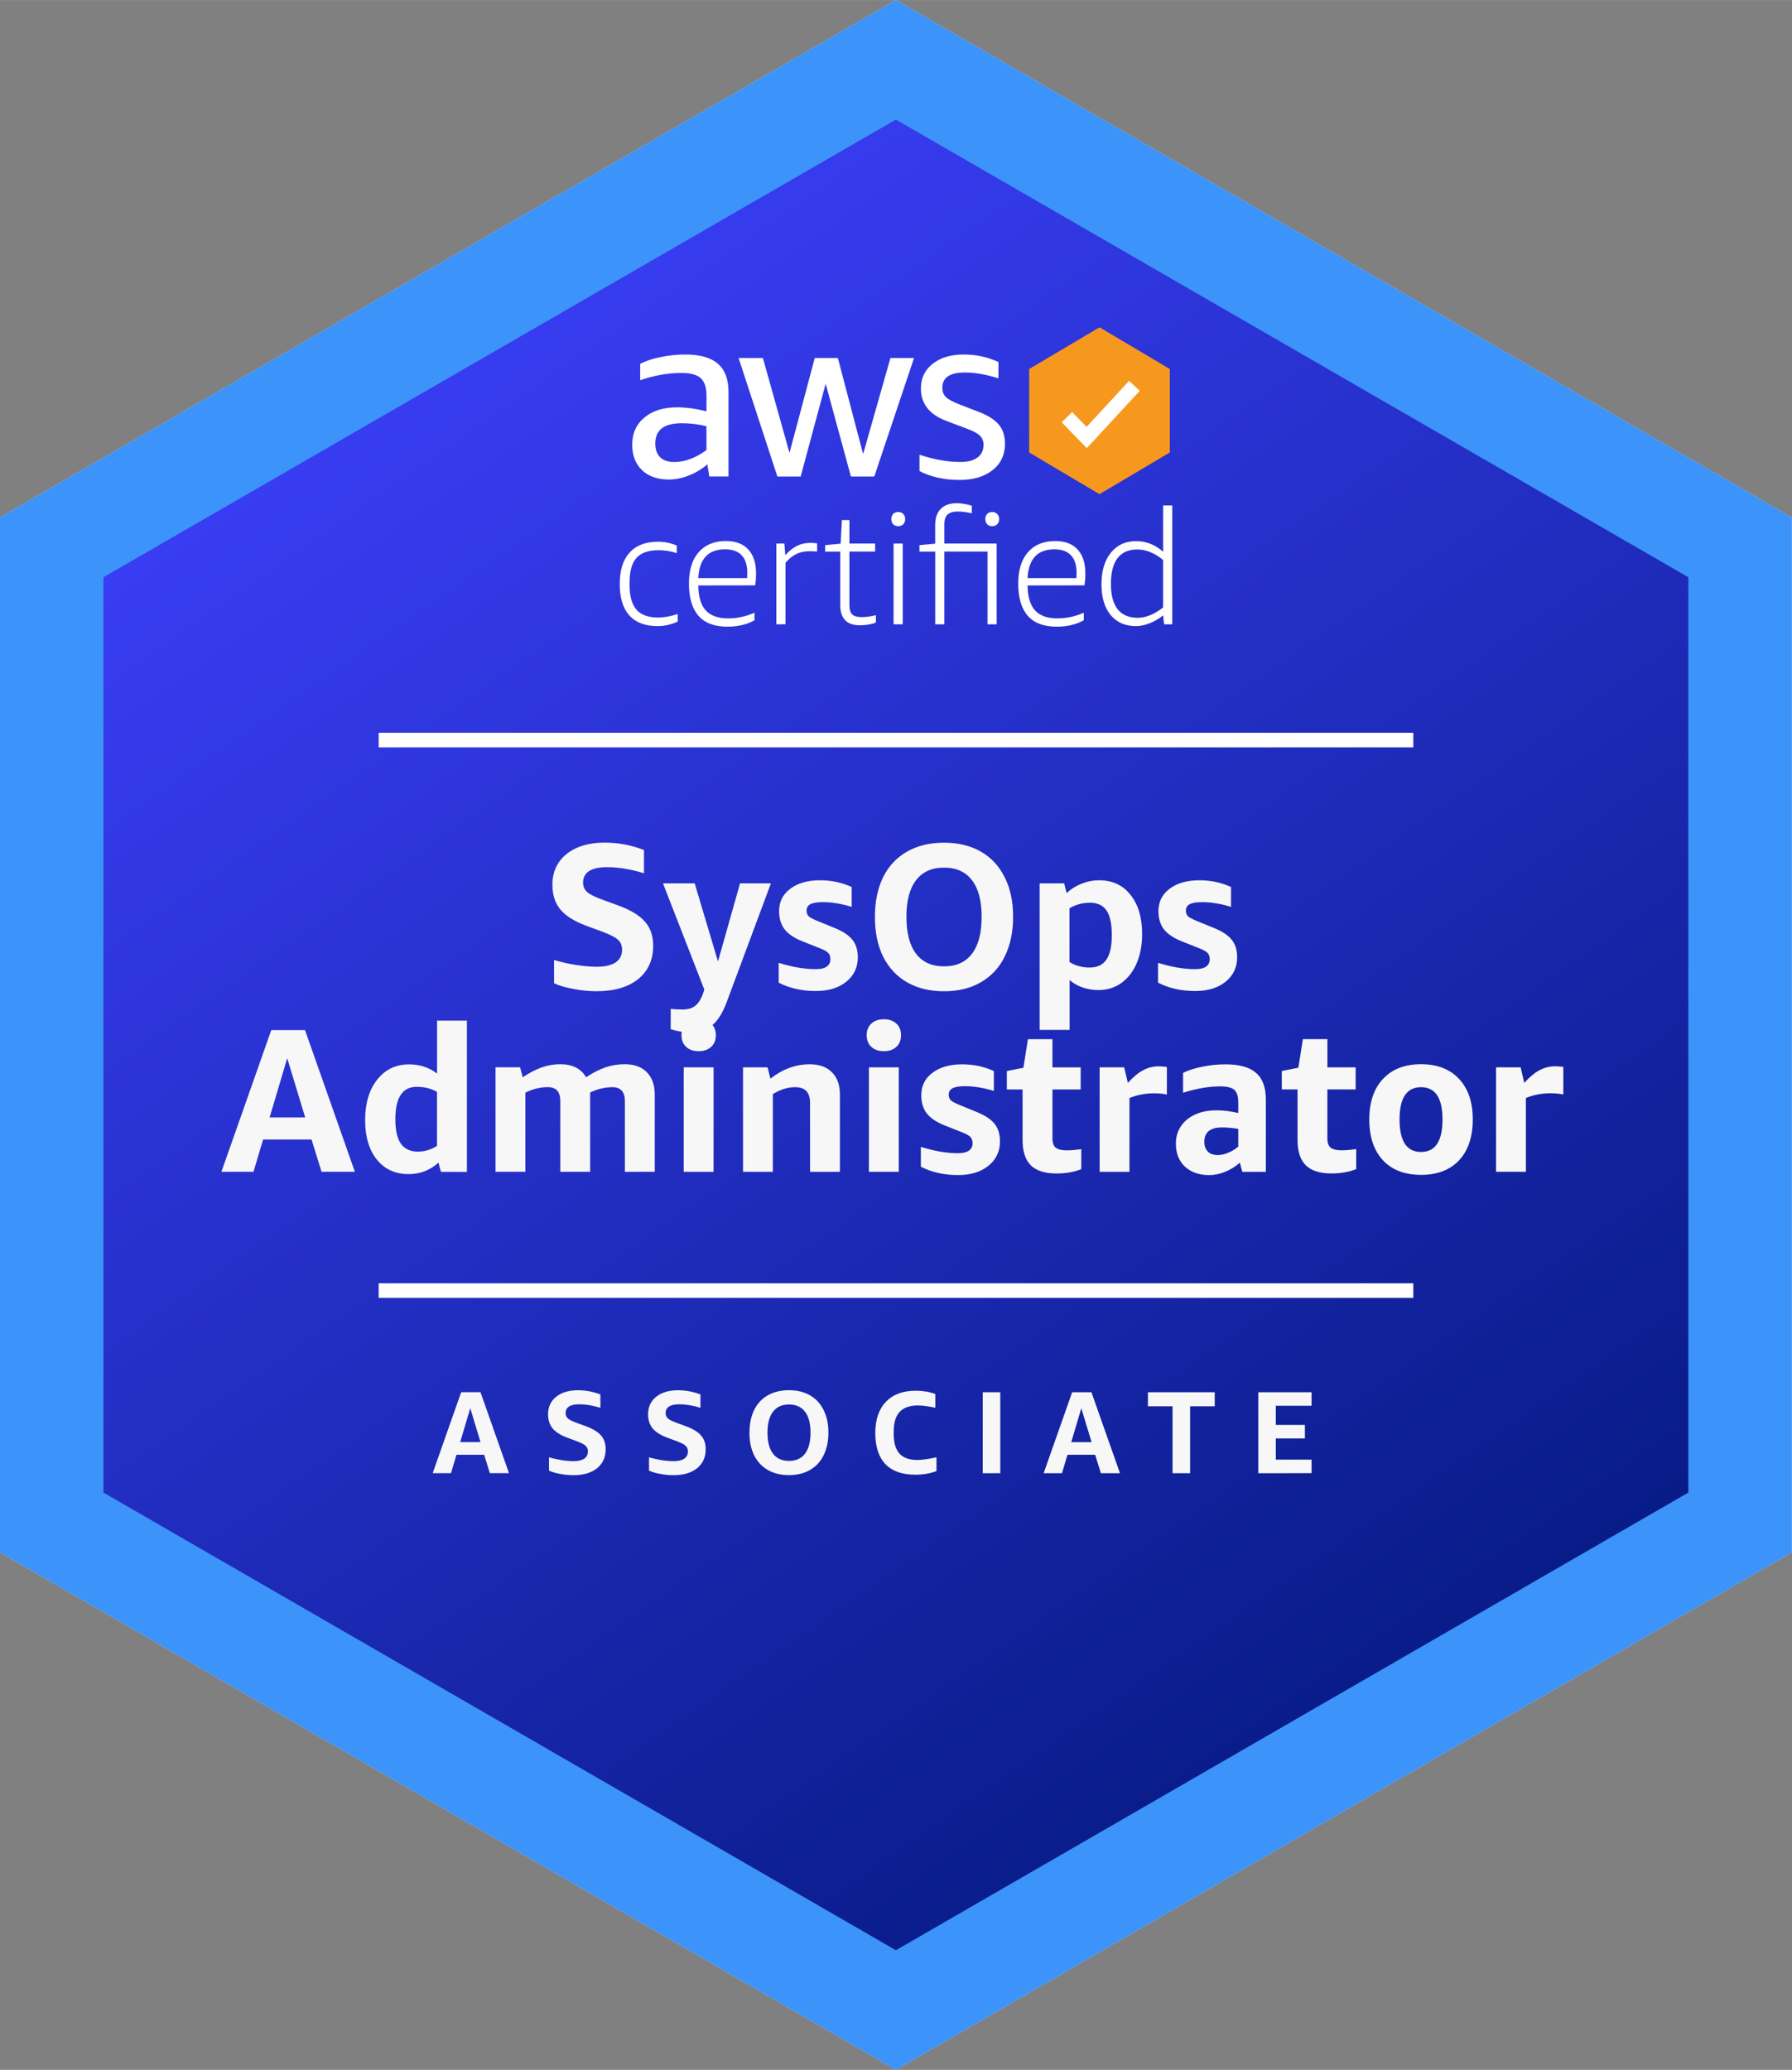 <?xml version="1.0" encoding="UTF-8" standalone="no"?>
<!-- Created with Inkscape (http://www.inkscape.org/) -->

<svg
   width="4.33cm"
   height="5cm"
   viewBox="0 0 43.301 50"
   version="1.1"
   id="svg1"
   xml:space="preserve"
   inkscape:version="1.3.2 (091e20e, 2023-11-25)"
   sodipodi:docname="SysOpsAdministratorAssociate.svg"
   inkscape:export-filename="SysOpsAdministratorAssociate.png"
   inkscape:export-xdpi="586.58789"
   inkscape:export-ydpi="586.58789"
   xmlns:inkscape="http://www.inkscape.org/namespaces/inkscape"
   xmlns:sodipodi="http://sodipodi.sourceforge.net/DTD/sodipodi-0.dtd"
   xmlns:xlink="http://www.w3.org/1999/xlink"
   xmlns="http://www.w3.org/2000/svg"
   xmlns:svg="http://www.w3.org/2000/svg"><rect x="0" y="0" width="43.301" height="50" fill="#808080" stroke="none"/><sodipodi:namedview
     id="namedview1"
     pagecolor="#ffffff"
     bordercolor="#000000"
     borderopacity="0.25"
     inkscape:showpageshadow="2"
     inkscape:pageopacity="0.0"
     inkscape:pagecheckerboard="true"
     inkscape:deskcolor="#d1d1d1"
     inkscape:document-units="mm"
     inkscape:zoom="2"
     inkscape:cx="72.5"
     inkscape:cy="105"
     inkscape:window-width="1560"
     inkscape:window-height="719"
     inkscape:window-x="56"
     inkscape:window-y="25"
     inkscape:window-maximized="0"
     inkscape:current-layer="layer1" /><defs
     id="defs1"><linearGradient
       id="linearGradient13"
       inkscape:collect="always"><stop
         style="stop-color:#5534bb;stop-opacity:1;"
         offset="0"
         id="stop12" /><stop
         style="stop-color:#341185;stop-opacity:1;"
         offset="1"
         id="stop13" /></linearGradient><linearGradient
       id="linearGradient11"
       inkscape:collect="always"><stop
         style="stop-color:#59646f;stop-opacity:1;"
         offset="0"
         id="stop10" /><stop
         style="stop-color:#222f40;stop-opacity:1;"
         offset="1"
         id="stop11" /></linearGradient><linearGradient
       id="linearGradient9"
       inkscape:collect="always"><stop
         style="stop-color:#008397;stop-opacity:1;"
         offset="0"
         id="stop8" /><stop
         style="stop-color:#00597c;stop-opacity:1;"
         offset="1"
         id="stop9" /></linearGradient><rect
       x="47"
       y="68.5"
       width="94.5"
       height="49"
       id="rect3" /><linearGradient
       id="linearGradient2"
       inkscape:collect="always"><stop
         style="stop-color:#3a3ef7;stop-opacity:1;"
         offset="0"
         id="stop2" /><stop
         style="stop-color:#061a83;stop-opacity:1;"
         offset="1"
         id="stop3" /></linearGradient><linearGradient
       inkscape:collect="always"
       xlink:href="#linearGradient9"
       id="linearGradient3"
       x1="7.086"
       y1="-1.946"
       x2="19.173"
       y2="15.44"
       gradientUnits="userSpaceOnUse" /><linearGradient
       inkscape:collect="always"
       xlink:href="#linearGradient2"
       id="linearGradient3-9"
       x1="7.086"
       y1="-1.946"
       x2="19.173"
       y2="15.44"
       gradientUnits="userSpaceOnUse" /><linearGradient
       inkscape:collect="always"
       xlink:href="#linearGradient11"
       id="linearGradient3-1"
       x1="7.086"
       y1="-1.946"
       x2="19.173"
       y2="15.44"
       gradientUnits="userSpaceOnUse" /><linearGradient
       inkscape:collect="always"
       xlink:href="#linearGradient13"
       id="linearGradient3-3"
       x1="7.086"
       y1="-1.946"
       x2="19.173"
       y2="15.44"
       gradientUnits="userSpaceOnUse" /></defs><g
     inkscape:label="Print"
     inkscape:groupmode="layer"
     id="layer1"
     transform="translate(-3.35)"><path
       sodipodi:type="star"
       style="display:inline;fill:url(#linearGradient3);fill-opacity:1;stroke:#15caf7;stroke-width:1.226;stroke-dasharray:none;stroke-opacity:1"
       id="path1"
       inkscape:flatsided="true"
       sodipodi:sides="6"
       sodipodi:cx="13.096875"
       sodipodi:cy="6.7468748"
       sodipodi:r1="11.551873"
       sodipodi:r2="10.004216"
       sodipodi:arg1="0.52359878"
       sodipodi:arg2="1.0471976"
       inkscape:rounded="0"
       inkscape:randomized="0"
       d="M 23.101,12.523 13.097,18.299 3.093,12.523 3.093,0.971 13.097,-4.805 23.101,0.971 Z"
       transform="matrix(2.039,0,0,2.039,-1.707,11.242)"
       inkscape:label="bg-teal" /><path
       sodipodi:type="star"
       style="display:inline;fill:url(#linearGradient3-3);fill-opacity:1;stroke:#7b78fa;stroke-width:1.226;stroke-dasharray:none;stroke-opacity:1"
       id="path1-00"
       inkscape:flatsided="true"
       sodipodi:sides="6"
       sodipodi:cx="13.096875"
       sodipodi:cy="6.7468748"
       sodipodi:r1="11.551873"
       sodipodi:r2="10.004216"
       sodipodi:arg1="0.52359878"
       sodipodi:arg2="1.0471976"
       inkscape:rounded="0"
       inkscape:randomized="0"
       d="M 23.101,12.523 13.097,18.299 3.093,12.523 3.093,0.971 13.097,-4.805 23.101,0.971 Z"
       transform="matrix(2.039,0,0,2.039,-1.707,11.242)"
       inkscape:label="bg-purple" /><path
       sodipodi:type="star"
       style="display:inline;fill:url(#linearGradient3-1);fill-opacity:1;stroke:#d5dbdb;stroke-width:1.226;stroke-dasharray:none;stroke-opacity:1"
       id="path1-0"
       inkscape:flatsided="true"
       sodipodi:sides="6"
       sodipodi:cx="13.096875"
       sodipodi:cy="6.7468748"
       sodipodi:r1="11.551873"
       sodipodi:r2="10.004216"
       sodipodi:arg1="0.52359878"
       sodipodi:arg2="1.0471976"
       inkscape:rounded="0"
       inkscape:randomized="0"
       d="M 23.101,12.523 13.097,18.299 3.093,12.523 3.093,0.971 13.097,-4.805 23.101,0.971 Z"
       transform="matrix(2.039,0,0,2.039,-1.707,11.242)"
       inkscape:label="bg-black" /><path
       sodipodi:type="star"
       style="display:inline;fill:url(#linearGradient3-9);fill-opacity:1;stroke:#3c93f9;stroke-width:1.226;stroke-dasharray:none;stroke-opacity:1"
       id="path1-7"
       inkscape:flatsided="true"
       sodipodi:sides="6"
       sodipodi:cx="13.096875"
       sodipodi:cy="6.7468748"
       sodipodi:r1="11.551873"
       sodipodi:r2="10.004216"
       sodipodi:arg1="0.52359878"
       sodipodi:arg2="1.0471976"
       inkscape:rounded="0"
       inkscape:randomized="0"
       d="M 23.101,12.523 13.097,18.299 3.093,12.523 3.093,0.971 13.097,-4.805 23.101,0.971 Z"
       transform="matrix(2.039,0,0,2.039,-1.707,11.242)"
       inkscape:label="bg-blue" /><path
       style="opacity:1;fill:none;fill-opacity:1;stroke:#ffffff;stroke-width:0.353;stroke-dasharray:none;stroke-opacity:1"
       d="m 12.5,17.877 h 25"
       id="path3"
       inkscape:label="hr1" /><path
       style="fill:none;fill-opacity:1;stroke:#ffffff;stroke-width:0.353;stroke-dasharray:none;stroke-opacity:1"
       d="m 12.5,31.176 h 25"
       id="path3-3"
       inkscape:label="hr2" /><path
       d="M 15.187,35.586 15.049,35.141 H 14.38 L 14.248,35.586 h -0.443 l 0.689,-1.956 h 0.466 l 0.689,1.956 z m -0.717,-0.751 h 0.491 l -0.248,-0.818 z m 2.594,-0.104 q -0.251,-0.093 -0.361,-0.226 -0.11,-0.135 -0.11,-0.341 0,-0.265 0.195,-0.423 0.198,-0.158 0.528,-0.158 0.277,0 0.542,0.102 v 0.322 q -0.274,-0.085 -0.508,-0.085 -0.333,0 -0.333,0.214 0,0.079 0.056,0.13 0.059,0.051 0.217,0.107 l 0.209,0.076 q 0.262,0.096 0.373,0.226 0.113,0.127 0.113,0.333 0,0.291 -0.209,0.46 -0.209,0.167 -0.573,0.167 -0.158,0 -0.316,-0.031 -0.158,-0.028 -0.271,-0.079 v -0.322 q 0.141,0.042 0.302,0.068 0.161,0.025 0.291,0.025 0.167,0 0.257,-0.059 0.09,-0.062 0.09,-0.175 0,-0.087 -0.056,-0.138 -0.054,-0.051 -0.22,-0.113 z m 2.417,0 q -0.251,-0.093 -0.361,-0.226 -0.11,-0.135 -0.11,-0.341 0,-0.265 0.195,-0.423 0.198,-0.158 0.528,-0.158 0.277,0 0.542,0.102 v 0.322 q -0.274,-0.085 -0.508,-0.085 -0.333,0 -0.333,0.214 0,0.079 0.056,0.13 0.059,0.051 0.217,0.107 l 0.209,0.076 q 0.262,0.096 0.373,0.226 0.113,0.127 0.113,0.333 0,0.291 -0.209,0.46 -0.209,0.167 -0.573,0.167 -0.158,0 -0.316,-0.031 -0.158,-0.028 -0.271,-0.079 v -0.322 q 0.141,0.042 0.302,0.068 0.161,0.025 0.291,0.025 0.167,0 0.257,-0.059 0.09,-0.062 0.09,-0.175 0,-0.087 -0.056,-0.138 -0.054,-0.051 -0.22,-0.113 z m 2.414,-0.124 q 0,0.333 0.133,0.508 0.133,0.175 0.387,0.175 0.254,0 0.387,-0.175 0.133,-0.175 0.133,-0.508 0,-0.333 -0.133,-0.505 -0.133,-0.175 -0.387,-0.175 -0.254,0 -0.387,0.175 -0.133,0.172 -0.133,0.505 z m -0.435,0 q 0,-0.31 0.11,-0.542 0.113,-0.231 0.327,-0.356 0.217,-0.127 0.516,-0.127 0.291,0 0.505,0.121 0.214,0.121 0.33,0.353 0.119,0.229 0.119,0.55 0,0.31 -0.113,0.542 -0.11,0.231 -0.327,0.358 -0.214,0.127 -0.514,0.127 -0.291,0 -0.505,-0.121 -0.214,-0.121 -0.333,-0.353 -0.116,-0.231 -0.116,-0.553 z m 4.519,0.929 q -0.229,0.087 -0.511,0.087 -0.477,0 -0.722,-0.254 -0.246,-0.257 -0.246,-0.751 0,-0.488 0.257,-0.756 0.257,-0.268 0.722,-0.268 0.248,0 0.471,0.079 v 0.333 q -0.257,-0.056 -0.421,-0.056 -0.294,0 -0.44,0.155 -0.144,0.155 -0.144,0.474 v 0.065 q 0,0.316 0.141,0.471 0.141,0.152 0.432,0.152 0.164,0 0.46,-0.065 z m 1.118,0.051 v -1.956 h 0.423 v 1.956 z m 2.854,0 -0.138,-0.446 h -0.669 l -0.133,0.446 h -0.443 l 0.689,-1.956 h 0.466 l 0.689,1.956 z M 29.235,34.836 h 0.491 l -0.248,-0.818 z m 2.448,0.751 v -1.617 h -0.595 v -0.339 h 1.614 v 0.339 h -0.595 v 1.617 z m 2.072,0 v -1.956 h 1.287 v 0.327 h -0.864 v 0.463 h 0.703 v 0.327 h -0.703 v 0.511 h 0.864 v 0.327 z"
       id="text5"
       style="font-weight:bold;font-size:2.822px;line-height:0.9;font-family:'Amazon Ember';-inkscape-font-specification:'Amazon Ember, Bold';text-align:center;letter-spacing:0.794px;text-anchor:middle;fill:#f7f7f7;stroke-width:0.353"
       inkscape:label="subtitle"
       aria-label="ASSOCIATE" /><g
       id="text3"
       style="font-weight:bold;font-size:4.939px;line-height:0.9;font-family:'Amazon Ember';-inkscape-font-specification:'Amazon Ember, Bold';text-align:center;letter-spacing:0px;text-anchor:middle;fill:#f7f7f7;stroke-width:0.353"
       inkscape:label="title"
       aria-label="SysOps&#10;Administrator"><path
         d="m 17.523,22.365 q -0.44,-0.163 -0.632,-0.395 -0.193,-0.237 -0.193,-0.598 0,-0.464 0.341,-0.741 0.346,-0.277 0.924,-0.277 0.484,0 0.948,0.178 v 0.563 q -0.479,-0.148 -0.889,-0.148 -0.583,0 -0.583,0.375 0,0.138 0.099,0.227 0.104,0.089 0.38,0.188 l 0.365,0.133 q 0.459,0.168 0.652,0.395 0.198,0.222 0.198,0.583 0,0.509 -0.365,0.805 -0.365,0.291 -1.003,0.291 -0.277,0 -0.553,-0.054 -0.277,-0.049 -0.474,-0.138 V 23.19 q 0.247,0.074 0.528,0.119 0.282,0.044 0.509,0.044 0.291,0 0.449,-0.104 0.158,-0.109 0.158,-0.306 0,-0.153 -0.099,-0.242 -0.094,-0.089 -0.385,-0.198 z m 2.845,1.536 -0.998,-2.563 h 0.766 l 0.563,1.887 0.533,-1.887 h 0.746 l -1.067,2.865 q -0.143,0.39 -0.351,0.563 -0.207,0.173 -0.524,0.173 -0.247,0 -0.479,-0.079 v -0.489 q 0.158,0.015 0.282,0.015 0.207,0 0.321,-0.099 0.114,-0.094 0.193,-0.331 z m 3.047,-0.736 q 0,-0.099 -0.059,-0.153 -0.054,-0.054 -0.227,-0.119 l -0.385,-0.153 q -0.301,-0.119 -0.435,-0.291 -0.133,-0.173 -0.133,-0.44 0,-0.336 0.267,-0.538 0.272,-0.207 0.721,-0.207 0.415,0 0.766,0.163 v 0.479 q -0.375,-0.114 -0.701,-0.114 -0.202,0 -0.296,0.049 -0.094,0.049 -0.094,0.158 0,0.084 0.054,0.138 0.059,0.049 0.242,0.123 l 0.375,0.153 q 0.306,0.123 0.435,0.286 0.133,0.163 0.133,0.425 0,0.365 -0.282,0.593 -0.277,0.222 -0.731,0.222 -0.509,0 -0.899,-0.202 v -0.479 q 0.489,0.153 0.894,0.153 0.356,0 0.356,-0.247 z m 1.837,-1.017 q 0,0.583 0.232,0.889 0.232,0.306 0.677,0.306 0.445,0 0.677,-0.306 0.232,-0.306 0.232,-0.889 0,-0.583 -0.232,-0.884 -0.232,-0.306 -0.677,-0.306 -0.445,0 -0.677,0.306 -0.232,0.301 -0.232,0.884 z m -0.761,0 q 0,-0.543 0.193,-0.948 0.198,-0.405 0.573,-0.622 0.38,-0.222 0.904,-0.222 0.509,0 0.884,0.212 0.375,0.212 0.578,0.617 0.207,0.4 0.207,0.963 0,0.543 -0.198,0.948 -0.193,0.405 -0.573,0.627 -0.375,0.222 -0.899,0.222 -0.509,0 -0.884,-0.212 -0.375,-0.212 -0.583,-0.617 -0.202,-0.405 -0.202,-0.968 z m 3.981,2.731 v -3.541 h 0.593 l 0.059,0.237 q 0.148,-0.143 0.356,-0.227 0.212,-0.084 0.43,-0.084 0.479,0 0.756,0.351 0.282,0.351 0.282,0.948 0,0.39 -0.128,0.696 -0.128,0.306 -0.37,0.484 -0.242,0.173 -0.558,0.173 -0.202,0 -0.385,-0.064 -0.183,-0.064 -0.311,-0.178 v 1.205 z m 1.205,-3.072 q -0.257,0 -0.484,0.133 v 1.299 q 0.217,0.133 0.484,0.133 0.277,0 0.405,-0.188 0.133,-0.188 0.133,-0.593 0,-0.41 -0.128,-0.598 -0.128,-0.188 -0.41,-0.188 z m 2.904,1.358 q 0,-0.099 -0.059,-0.153 -0.054,-0.054 -0.227,-0.119 l -0.385,-0.153 q -0.301,-0.119 -0.435,-0.291 -0.133,-0.173 -0.133,-0.44 0,-0.336 0.267,-0.538 0.272,-0.207 0.721,-0.207 0.415,0 0.766,0.163 v 0.479 q -0.375,-0.114 -0.701,-0.114 -0.202,0 -0.296,0.049 -0.094,0.049 -0.094,0.158 0,0.084 0.054,0.138 0.059,0.049 0.242,0.123 l 0.375,0.153 q 0.306,0.123 0.435,0.286 0.133,0.163 0.133,0.425 0,0.365 -0.282,0.593 -0.277,0.222 -0.731,0.222 -0.509,0 -0.899,-0.202 v -0.479 q 0.489,0.153 0.894,0.153 0.356,0 0.356,-0.247 z"
         id="path2" /><path
         d="M 11.12,28.306 10.878,27.526 H 9.707 L 9.475,28.306 H 8.7 l 1.205,-3.423 h 0.815 l 1.205,3.423 z M 9.865,26.993 H 10.725 l -0.435,-1.432 z m 4.139,1.314 -0.059,-0.222 q -0.306,0.277 -0.726,0.277 -0.311,0 -0.548,-0.153 -0.237,-0.158 -0.37,-0.454 -0.128,-0.296 -0.128,-0.696 0,-0.612 0.291,-0.978 0.291,-0.37 0.77,-0.37 0.39,0 0.677,0.222 v -1.279 h 0.721 v 3.655 z m -0.548,-0.489 q 0.237,0 0.454,-0.138 v -1.304 q -0.212,-0.123 -0.489,-0.123 -0.262,0 -0.39,0.198 -0.128,0.193 -0.128,0.588 0,0.395 0.133,0.588 0.138,0.193 0.42,0.193 z m 4.993,0.489 v -1.709 q 0,-0.336 -0.301,-0.336 -0.267,0 -0.538,0.128 v 0.049 1.867 h -0.721 v -1.709 q 0,-0.336 -0.301,-0.336 -0.277,0 -0.543,0.133 v 1.911 h -0.721 v -2.524 h 0.593 l 0.064,0.242 q 0.262,-0.173 0.469,-0.242 0.212,-0.074 0.435,-0.074 0.445,0 0.627,0.316 0.252,-0.168 0.474,-0.242 0.222,-0.074 0.459,-0.074 0.346,0 0.533,0.193 0.193,0.193 0.193,0.538 v 1.867 z m 1.422,0 v -2.524 h 0.721 v 2.524 z m 0.361,-2.914 q -0.188,0 -0.301,-0.104 -0.114,-0.104 -0.114,-0.282 0,-0.178 0.114,-0.282 0.114,-0.104 0.301,-0.104 0.188,0 0.301,0.104 0.114,0.104 0.114,0.282 0,0.178 -0.114,0.282 -0.114,0.104 -0.301,0.104 z m 2.692,2.914 v -1.655 q 0,-0.202 -0.089,-0.296 -0.089,-0.094 -0.272,-0.094 -0.272,0 -0.538,0.168 v 1.877 h -0.721 v -2.524 h 0.593 l 0.069,0.272 q 0.445,-0.346 0.948,-0.346 0.351,0 0.538,0.193 0.193,0.188 0.193,0.538 v 1.867 z m 1.422,0 v -2.524 h 0.721 v 2.524 z m 0.361,-2.914 q -0.188,0 -0.301,-0.104 -0.114,-0.104 -0.114,-0.282 0,-0.178 0.114,-0.282 0.114,-0.104 0.301,-0.104 0.188,0 0.301,0.104 0.114,0.104 0.114,0.282 0,0.178 -0.114,0.282 -0.114,0.104 -0.301,0.104 z m 2.143,2.218 q 0,-0.099 -0.059,-0.153 -0.054,-0.054 -0.227,-0.119 l -0.385,-0.153 q -0.301,-0.119 -0.435,-0.291 -0.133,-0.173 -0.133,-0.44 0,-0.336 0.267,-0.538 0.272,-0.207 0.721,-0.207 0.415,0 0.766,0.163 v 0.479 q -0.375,-0.114 -0.701,-0.114 -0.202,0 -0.296,0.049 -0.094,0.049 -0.094,0.158 0,0.084 0.054,0.138 0.059,0.049 0.242,0.123 l 0.375,0.153 q 0.306,0.123 0.435,0.286 0.133,0.163 0.133,0.425 0,0.365 -0.282,0.593 -0.277,0.222 -0.731,0.222 -0.509,0 -0.899,-0.202 v -0.479 q 0.489,0.153 0.894,0.153 0.356,0 0.356,-0.247 z m 2.627,0.632 q -0.267,0.104 -0.598,0.104 -0.42,0 -0.622,-0.198 -0.198,-0.198 -0.198,-0.612 v -1.22 h -0.38 v -0.445 l 0.4,-0.079 0.109,-0.691 h 0.593 v 0.682 h 0.682 v 0.533 h -0.682 v 1.185 q 0,0.158 0.079,0.222 0.079,0.064 0.267,0.064 0.153,0 0.351,-0.03 z m 0.444,0.064 v -2.524 h 0.593 l 0.089,0.375 q 0.198,-0.217 0.37,-0.306 0.178,-0.094 0.375,-0.094 0.094,0 0.198,0.015 v 0.667 q -0.138,-0.03 -0.306,-0.03 -0.321,0 -0.598,0.114 v 1.783 z m 3.447,0 -0.059,-0.222 q -0.153,0.138 -0.356,0.222 -0.198,0.079 -0.385,0.079 -0.365,0 -0.588,-0.207 -0.217,-0.207 -0.217,-0.553 0,-0.237 0.119,-0.415 0.119,-0.183 0.341,-0.286 0.222,-0.104 0.524,-0.104 0.237,0 0.524,0.064 v -0.247 q 0,-0.227 -0.094,-0.311 -0.094,-0.084 -0.346,-0.084 -0.405,0 -0.894,0.153 v -0.479 q 0.183,-0.094 0.459,-0.148 0.277,-0.059 0.563,-0.059 0.509,0 0.741,0.207 0.237,0.202 0.237,0.642 v 1.748 z M 32.772,27.901 q 0.123,0 0.252,-0.054 0.133,-0.054 0.247,-0.148 v -0.43 q -0.217,-0.035 -0.39,-0.035 -0.43,0 -0.43,0.346 0,0.153 0.084,0.237 0.084,0.084 0.237,0.084 z m 3.349,0.341 q -0.267,0.104 -0.598,0.104 -0.42,0 -0.622,-0.198 -0.198,-0.198 -0.198,-0.612 v -1.22 h -0.38 v -0.445 l 0.4,-0.079 0.109,-0.691 h 0.593 v 0.682 h 0.682 v 0.533 H 35.424 v 1.185 q 0,0.158 0.079,0.222 0.079,0.064 0.267,0.064 0.153,0 0.351,-0.03 z m 1.566,0.138 q -0.588,0 -0.919,-0.351 -0.331,-0.356 -0.331,-0.988 0,-0.627 0.331,-0.978 0.331,-0.356 0.919,-0.356 0.588,0 0.919,0.356 0.331,0.351 0.331,0.978 0,0.632 -0.331,0.988 -0.331,0.351 -0.919,0.351 z m 0,-0.553 q 0.519,0 0.519,-0.785 0,-0.78 -0.519,-0.78 -0.519,0 -0.519,0.78 0,0.785 0.519,0.785 z m 1.813,0.479 v -2.524 h 0.593 l 0.089,0.375 q 0.198,-0.217 0.37,-0.306 0.178,-0.094 0.375,-0.094 0.094,0 0.198,0.015 v 0.667 q -0.138,-0.03 -0.306,-0.03 -0.321,0 -0.598,0.114 v 1.783 z"
         id="path4" /></g><g
       id="g8"
       inkscape:label="Logo"
       transform="translate(0.132,-0.529)"><path
         sodipodi:type="star"
         style="display:inline;opacity:1;fill:#f7981e;fill-opacity:1;stroke:none;stroke-width:0.357"
         id="path5"
         inkscape:flatsided="true"
         sodipodi:sides="6"
         sodipodi:cx="8.8635416"
         sodipodi:cy="23.415625"
         sodipodi:r1="2.0150065"
         sodipodi:r2="1.7450469"
         sodipodi:arg1="0.52359878"
         sodipodi:arg2="1.0471976"
         inkscape:rounded="0"
         inkscape:randomized="0"
         d="m 10.609,24.423 -1.745,1.008 -1.745,-1.008 10e-8,-2.015 1.745,-1.008 1.745,1.008 z"
         transform="matrix(0.974,0,0,1,21.152,-12.965)"
         inkscape:label="orange-hexagon" /><path
         style="opacity:1;fill:none;fill-opacity:1;stroke:#ffffff;stroke-width:0.353;stroke-dasharray:none;stroke-opacity:1"
         d="m 28.999,10.606 0.477,0.491 1.154,-1.248"
         id="path7"
         sodipodi:nodetypes="ccc"
         inkscape:label="tick" /><path
         style="font-weight:300;font-size:3.881px;font-family:'Amazon Ember';-inkscape-font-specification:'Amazon Ember Light';letter-spacing:0px;fill:#ffffff;stroke-width:2.5"
         d="m 19.594,15.544 q -0.241,0.109 -0.485,0.109 -0.45,0 -0.683,-0.256 -0.233,-0.26 -0.233,-0.761 0,-0.497 0.237,-0.757 0.237,-0.264 0.687,-0.264 0.241,0 0.454,0.093 v 0.182 q -0.213,-0.07 -0.442,-0.07 -0.369,0 -0.536,0.19 -0.163,0.186 -0.163,0.601 v 0.047 q 0,0.404 0.167,0.598 0.167,0.19 0.524,0.19 0.213,0 0.473,-0.085 z m 0.497,-0.873 q 0.004,0.407 0.179,0.601 0.175,0.194 0.539,0.194 0.334,0 0.64,-0.136 v 0.182 q -0.276,0.155 -0.656,0.155 -0.462,0 -0.695,-0.26 -0.233,-0.264 -0.233,-0.78 0,-0.489 0.233,-0.757 0.237,-0.272 0.66,-0.272 0.353,0 0.539,0.202 0.19,0.202 0.19,0.578 0,0.175 -0.023,0.291 z m 0.648,-0.873 q -0.613,0 -0.648,0.695 h 1.18 q 0.004,-0.054 0.004,-0.128 0,-0.279 -0.136,-0.423 -0.136,-0.144 -0.4,-0.144 z M 21.977,15.61 v -1.952 h 0.194 l 0.023,0.283 q 0.147,-0.163 0.287,-0.229 0.144,-0.07 0.322,-0.07 0.066,0 0.159,0.012 v 0.198 q -0.101,-0.008 -0.182,-0.008 -0.179,0 -0.318,0.066 -0.136,0.066 -0.264,0.213 v 1.486 z m 2.406,-0.043 q -0.163,0.066 -0.392,0.066 -0.229,0 -0.349,-0.12 -0.12,-0.124 -0.12,-0.357 V 13.853 H 23.157 V 13.697 l 0.373,-0.035 0.031,-0.57 h 0.182 v 0.567 h 0.621 v 0.194 h -0.621 v 1.292 q 0,0.159 0.066,0.225 0.07,0.066 0.229,0.066 0.159,0 0.345,-0.047 z m 0.427,0.043 V 13.658 H 25.031 v 1.952 z m 0.113,-2.371 q -0.078,0 -0.124,-0.047 -0.043,-0.047 -0.043,-0.124 0,-0.078 0.043,-0.124 0.047,-0.047 0.124,-0.047 0.078,0 0.12,0.047 0.047,0.047 0.047,0.124 0,0.078 -0.047,0.124 -0.043,0.047 -0.12,0.047 z m 0.893,2.371 V 13.853 H 25.435 V 13.697 l 0.38,-0.035 v -0.446 q 0,-0.26 0.136,-0.396 0.136,-0.136 0.388,-0.136 0.093,0 0.19,0.019 0.101,0.016 0.171,0.043 v 0.182 q -0.194,-0.043 -0.334,-0.043 -0.175,0 -0.252,0.074 -0.078,0.07 -0.078,0.233 v 0.466 h 1.265 v 1.952 h -0.221 v -1.758 h -1.044 v 1.758 z m 1.378,-2.371 q -0.078,0 -0.124,-0.047 -0.043,-0.047 -0.043,-0.124 0,-0.078 0.043,-0.124 0.047,-0.047 0.124,-0.047 0.078,0 0.12,0.047 0.047,0.047 0.047,0.124 0,0.078 -0.047,0.124 -0.043,0.047 -0.12,0.047 z m 0.854,1.432 q 0.004,0.407 0.179,0.601 0.175,0.194 0.539,0.194 0.334,0 0.64,-0.136 v 0.182 q -0.276,0.155 -0.656,0.155 -0.462,0 -0.695,-0.26 -0.233,-0.264 -0.233,-0.78 0,-0.489 0.233,-0.757 0.237,-0.272 0.66,-0.272 0.353,0 0.539,0.202 0.19,0.202 0.19,0.578 0,0.175 -0.023,0.291 z m 0.648,-0.873 q -0.613,0 -0.648,0.695 h 1.18 q 0.004,-0.054 0.004,-0.128 0,-0.279 -0.136,-0.423 -0.136,-0.144 -0.4,-0.144 z m 2.65,1.812 -0.023,-0.217 q -0.144,0.12 -0.322,0.19 -0.175,0.07 -0.338,0.07 -0.384,0 -0.609,-0.268 -0.221,-0.272 -0.221,-0.741 0,-0.481 0.225,-0.761 0.225,-0.283 0.613,-0.283 0.361,0 0.652,0.256 v -1.118 h 0.221 v 2.872 z m -0.633,-0.159 q 0.291,0 0.609,-0.248 v -1.149 q -0.163,-0.132 -0.314,-0.19 -0.147,-0.062 -0.314,-0.062 -0.31,0 -0.473,0.21 -0.159,0.21 -0.159,0.621 0,0.819 0.652,0.819 z"
         id="text2"
         inkscape:label="certified"
         aria-label="certified" /><path
         style="font-size:5.644px;font-family:'Amazon Ember';-inkscape-font-specification:'Amazon Ember';letter-spacing:-0.132px;fill:#ffffff;stroke-width:2.5"
         d="m 20.356,12.039 -0.045,-0.294 q -0.203,0.175 -0.452,0.271 -0.243,0.096 -0.485,0.096 -0.401,0 -0.643,-0.226 -0.237,-0.231 -0.237,-0.615 0,-0.412 0.294,-0.655 0.294,-0.248 0.79,-0.248 0.327,0 0.711,0.096 V 10.091 q 0,-0.305 -0.141,-0.429 -0.135,-0.124 -0.468,-0.124 -0.48,0 -0.993,0.175 V 9.318 q 0.203,-0.107 0.497,-0.164 0.294,-0.062 0.593,-0.062 0.536,0 0.79,0.226 0.254,0.22 0.254,0.677 v 2.043 z m -0.847,-0.35 q 0.384,0 0.779,-0.288 v -0.576 q -0.294,-0.073 -0.598,-0.073 -0.638,0 -0.638,0.491 0,0.214 0.119,0.333 0.119,0.113 0.339,0.113 z m 4.27,0.35 -0.61,-2.241 -0.604,2.241 H 22.002 L 21.065,9.177 h 0.587 l 0.643,2.292 0.61,-2.292 h 0.559 l 0.61,2.32 0.66,-2.32 h 0.57 l -0.96,2.862 z m 3.204,-0.768 q 0,-0.135 -0.09,-0.22 -0.085,-0.085 -0.316,-0.169 l -0.48,-0.181 q -0.627,-0.231 -0.627,-0.79 0,-0.367 0.282,-0.593 0.288,-0.226 0.751,-0.226 0.446,0 0.841,0.181 v 0.395 q -0.44,-0.141 -0.813,-0.141 -0.542,0 -0.542,0.367 0,0.147 0.09,0.231 0.09,0.085 0.356,0.186 l 0.44,0.169 q 0.333,0.13 0.48,0.31 0.147,0.175 0.147,0.457 0,0.401 -0.299,0.638 -0.299,0.237 -0.796,0.237 -0.559,0 -0.971,-0.214 v -0.395 q 0.531,0.175 0.982,0.175 0.277,0 0.418,-0.107 0.147,-0.107 0.147,-0.31 z"
         id="text1"
         inkscape:label="aws"
         aria-label="aws" /></g></g><g
     inkscape:groupmode="layer"
     id="layer4"
     inkscape:label="Cut"
     style="display:inline"><path
       id="path1-2"
       style="display:none;vector-effect:non-scaling-stroke;fill:none;fill-opacity:1;stroke:#ff00ff;stroke-width:0.265;stroke-dasharray:none;stroke-opacity:1;-inkscape-stroke:hairline"
       inkscape:label="versastudio cutline"
       d="M 21.389,0.986 C 14.499,4.961 7.611,8.942 0.719,12.915 c 0,8.057 2.1e-7,16.114 0,24.172 6.98,4.023 13.955,8.055 20.934,12.08 6.977,-4.025 13.951,-8.057 20.93,-12.08 0,-8.057 0,-16.114 0,-24.172 C 35.603,8.892 28.63,4.86 21.652,0.835 l -0.177,0.102 z" /></g></svg>
